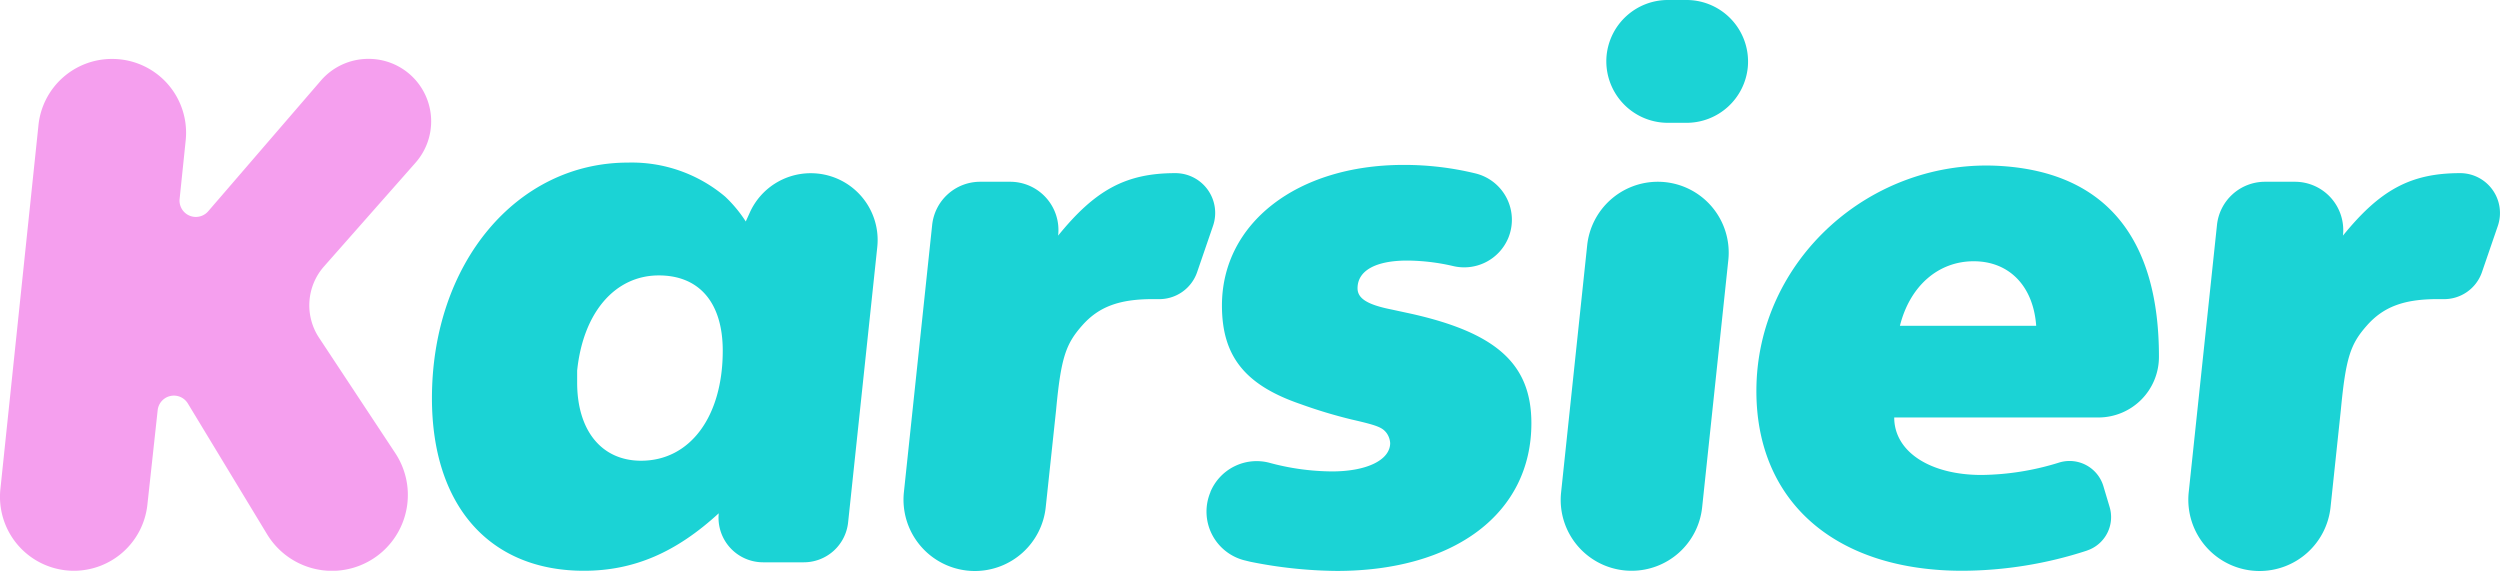 <svg xmlns="http://www.w3.org/2000/svg" viewBox="0 0 324.87 74.17"><defs><style>.cls-1{fill:#f59fee;}.cls-2{fill:#1bd3d5;}</style></defs><g id="图层_2" data-name="图层 2"><g id="图层_1-2" data-name="图层 1"><path class="cls-1" d="M14.59,7.66h0a9.59,9.59,0,0,1,9.54,10.58l-.79,7.62a2.12,2.12,0,0,0,3.71,1.6l14.66-17a8.14,8.14,0,0,1,6.15-2.81h0A8.12,8.12,0,0,1,54,21.14L42.09,34.64a7.64,7.64,0,0,0-.63,9.25l9.91,15a9.86,9.86,0,0,1-8.22,15.29h0a9.87,9.87,0,0,1-8.44-4.75l-10.3-17a2.12,2.12,0,0,0-3.92.87L19.15,65.61A9.61,9.61,0,0,1,9.6,74.17h0A9.61,9.61,0,0,1,.05,63.56L5,16.25A9.59,9.59,0,0,1,14.59,7.66Z"/><path class="cls-2" d="M105.35,22.51h0A8.68,8.68,0,0,1,114,32.1l-3.79,35.79a5.79,5.79,0,0,1-5.75,5.18H99.15A5.79,5.79,0,0,1,93.4,66.7h0c-5.53,5.07-11,7.47-17.53,7.47-12.27,0-19.74-8.48-19.74-22.42,0-17.52,11-30.62,25.46-30.62a18.81,18.81,0,0,1,12.64,4.42,17.2,17.2,0,0,1,2.68,3.23l.54-1.19A8.67,8.67,0,0,1,105.35,22.51ZM75,48.16v1.56c0,6.19,3.14,10.15,8.31,10.15,6.36,0,10.61-5.72,10.61-14.3,0-6.18-3-9.78-8.31-9.78C79.93,35.79,75.78,40.59,75,48.16Z"/><path class="cls-2" d="M127.37,23.62h3.9a6.27,6.27,0,0,1,6.23,7h0c4.8-5.91,8.77-8.12,15.23-8.12h.06a5.17,5.17,0,0,1,4.83,6.88l-2.06,6a5.2,5.2,0,0,1-5.05,3.49h-.74c-4.33,0-7,1-9.13,3.41s-2.77,4.15-3.41,11.07l-1.34,12.56a9.26,9.26,0,0,1-9.21,8.29h0a9.27,9.27,0,0,1-9.22-10.24l3.67-34.7A6.27,6.27,0,0,1,127.37,23.62Z"/><path class="cls-2" d="M157.29,63.93a6.51,6.51,0,0,1,7.64-3.8,31.72,31.72,0,0,0,8.16,1.13c4.52,0,7.56-1.48,7.56-3.69a2.5,2.5,0,0,0-.46-1.29c-.56-.74-1.2-1-4.52-1.76a63.21,63.21,0,0,1-6.64-2c-7.29-2.49-10.24-6.27-10.24-12.82,0-10.7,9.77-18.27,23.61-18.27a39.09,39.09,0,0,1,9.35,1.11A6.2,6.2,0,0,1,196,30.92h0a6.21,6.21,0,0,1-7.14,3.66,27.15,27.15,0,0,0-6-.72c-4.06,0-6.45,1.29-6.45,3.6,0,1.29,1.2,2.12,4.42,2.76l2.59.56C194.49,43.27,199,47.33,199,55c0,11.72-10,19.19-25.28,19.19A58.88,58.88,0,0,1,162.48,73l-.82-.2a6.53,6.53,0,0,1-4.37-8.84Z"/><path class="cls-2" d="M215.42,23.62h0a9.21,9.21,0,0,1,9.17,10.19l-3.4,32.11A9.21,9.21,0,0,1,212,74.17h0A9.21,9.21,0,0,1,202.86,64l3.39-32.11A9.23,9.23,0,0,1,215.42,23.62Z"/><path class="cls-2" d="M216.72,0h2.46a8,8,0,0,1,7.94,8.76h0a8,8,0,0,1-7.94,7.2h-2.46a8,8,0,0,1-7.94-8.81h0A8,8,0,0,1,216.72,0Z"/><path class="cls-2" d="M246.15,54.25c0,4.42,4.61,7.47,11.35,7.47a35,35,0,0,0,10.14-1.63,4.59,4.59,0,0,1,5.69,3.08l.81,2.71a4.58,4.58,0,0,1-2.57,5.52h0l-.41.16A52.74,52.74,0,0,1,255,74.17c-16.53,0-26.77-9-26.76-23.37,0-17,14.92-30.37,31.92-29.22,13.42.9,20.39,9.33,20.39,24.73v.09a7.87,7.87,0,0,1-7.88,7.85Zm.74-11.91H264.6c-.37-5.16-3.5-8.39-8.12-8.39S248.18,37.18,246.89,42.34Z"/><path class="cls-2" d="M294.33,23.62h3.9a6.28,6.28,0,0,1,6.23,7h0c4.8-5.91,8.76-8.12,15.22-8.12h.07a5.18,5.18,0,0,1,4.83,6.88l-2.06,6a5.2,5.2,0,0,1-5.06,3.49h-.73c-4.34,0-7,1-9.14,3.41s-2.76,4.15-3.41,11.07l-1.33,12.56a9.27,9.27,0,0,1-9.22,8.29h0a9.26,9.26,0,0,1-9.21-10.24l3.67-34.7A6.27,6.27,0,0,1,294.33,23.62Z"/></g></g></svg>
